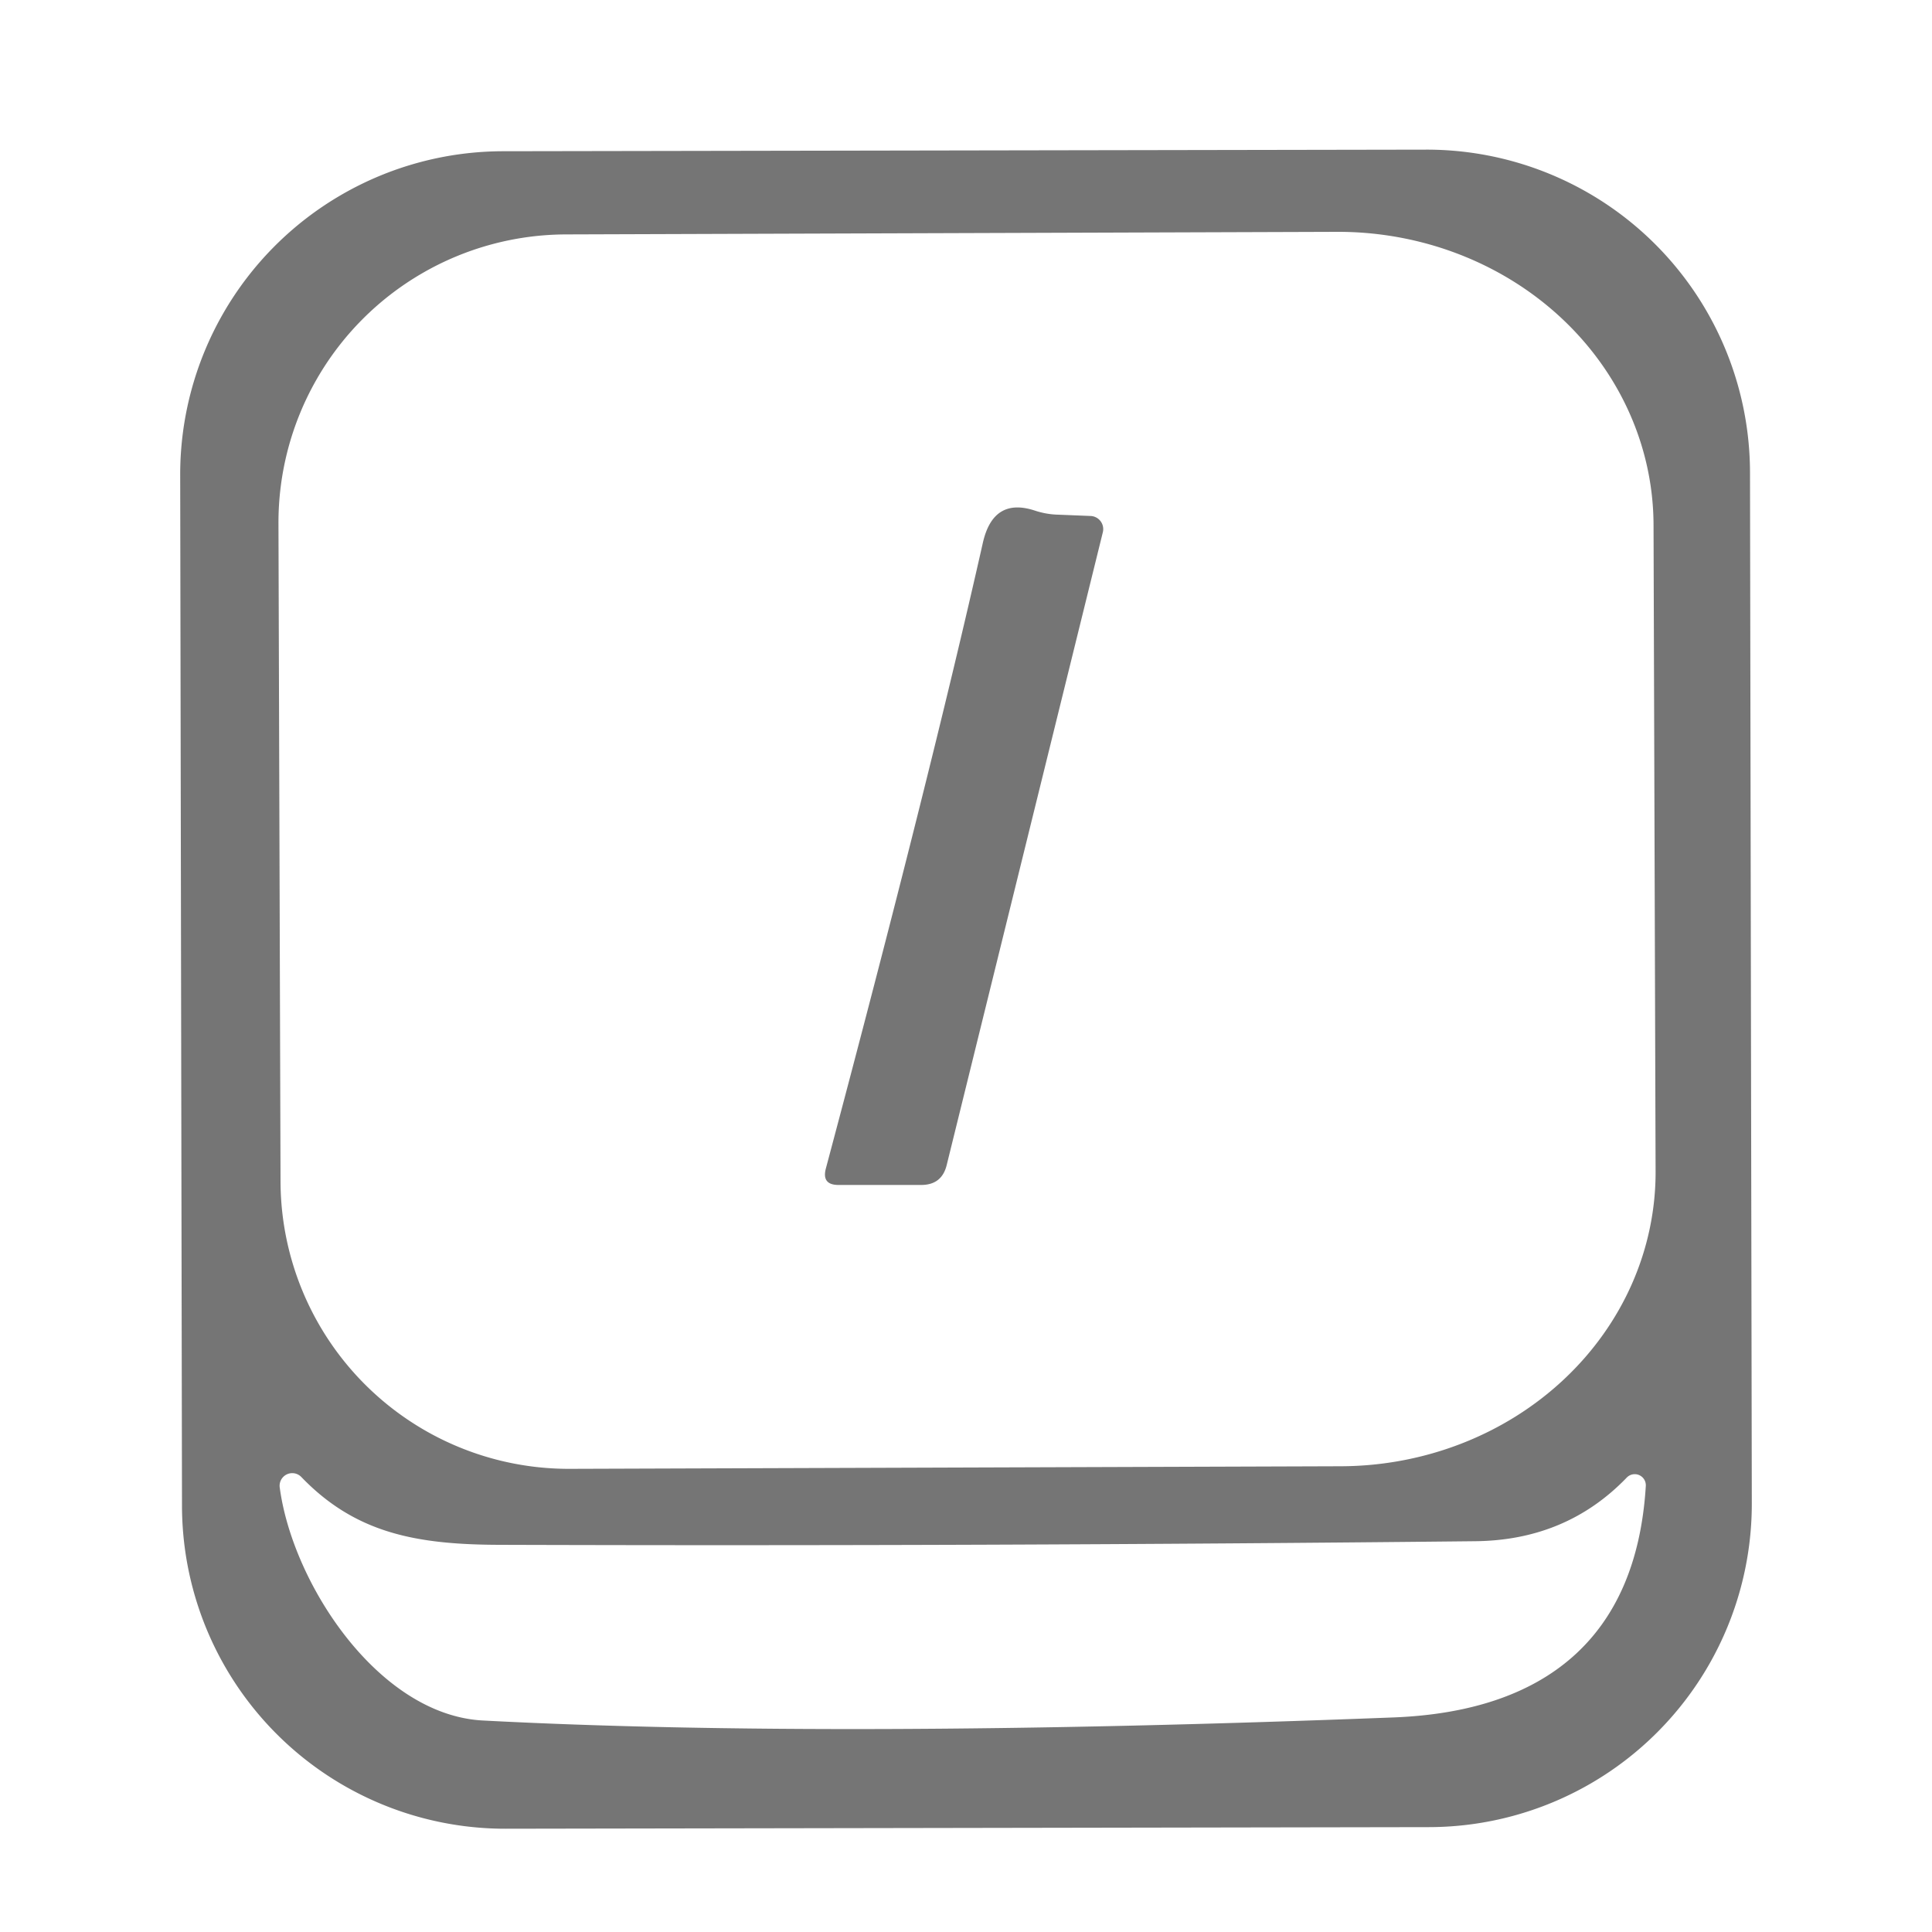 <?xml version="1.0" encoding="UTF-8" standalone="no"?>
<!DOCTYPE svg PUBLIC "-//W3C//DTD SVG 1.1//EN" "http://www.w3.org/Graphics/SVG/1.1/DTD/svg11.dtd">
<svg xmlns="http://www.w3.org/2000/svg" version="1.1" viewBox="0.00 0.00 75.00 75.00">
<path fill="#757575" d="
  M 68.005 58.357
  A 12.55 12.55 0.0 0 1 55.477 70.929
  L 19.637 70.991
  A 12.55 12.55 0.0 0 1 7.065 58.463
  L 6.995 18.443
  A 12.55 12.55 0.0 0 1 19.523 5.871
  L 55.363 5.809
  A 12.55 12.55 0.0 0 1 67.935 18.337
  L 68.005 58.357
  Z
  M 10.81 20.33
  L 10.89 45.87
  A 11.19 11.19 0.0 0 0 22.12 57.02
  L 52.06 56.92
  A 12.25 11.41 -0.2 0 0 64.27 45.47
  L 64.19 20.37
  A 12.25 11.41 -0.2 0 0 51.90 9.00
  L 21.96 9.10
  A 11.19 11.19 0.0 0 0 10.81 20.33
  Z
  M 10.86 57.75
  C 11.36 61.49 14.70 66.58 18.75 66.79
  Q 32.45 67.51 54.11 66.67
  C 59.94 66.44 63.53 63.62 63.89 57.68
  A 0.43 0.43 0.0 0 0 63.15 57.36
  Q 60.80 59.80 57.25 59.83
  Q 38.31 60.03 19.38 59.97
  C 16.16 59.96 13.80 59.52 11.70 57.34
  A 0.49 0.49 0.0 0 0 10.86 57.75
  Z"
/>
<path fill="#757575" d="
  M 41.09 19.98
  L 42.33 20.03
  A 0.51 0.51 0.0 0 1 42.81 20.67
  L 36.75 45.23
  Q 36.56 46.00 35.76 46.00
  L 32.55 46.00
  Q 31.89 46.00 32.06 45.36
  Q 36.07 30.32 38.15 21.09
  Q 38.55 19.29 40.17 19.82
  Q 40.62 19.97 41.09 19.98
  Z"
/>
</svg>
